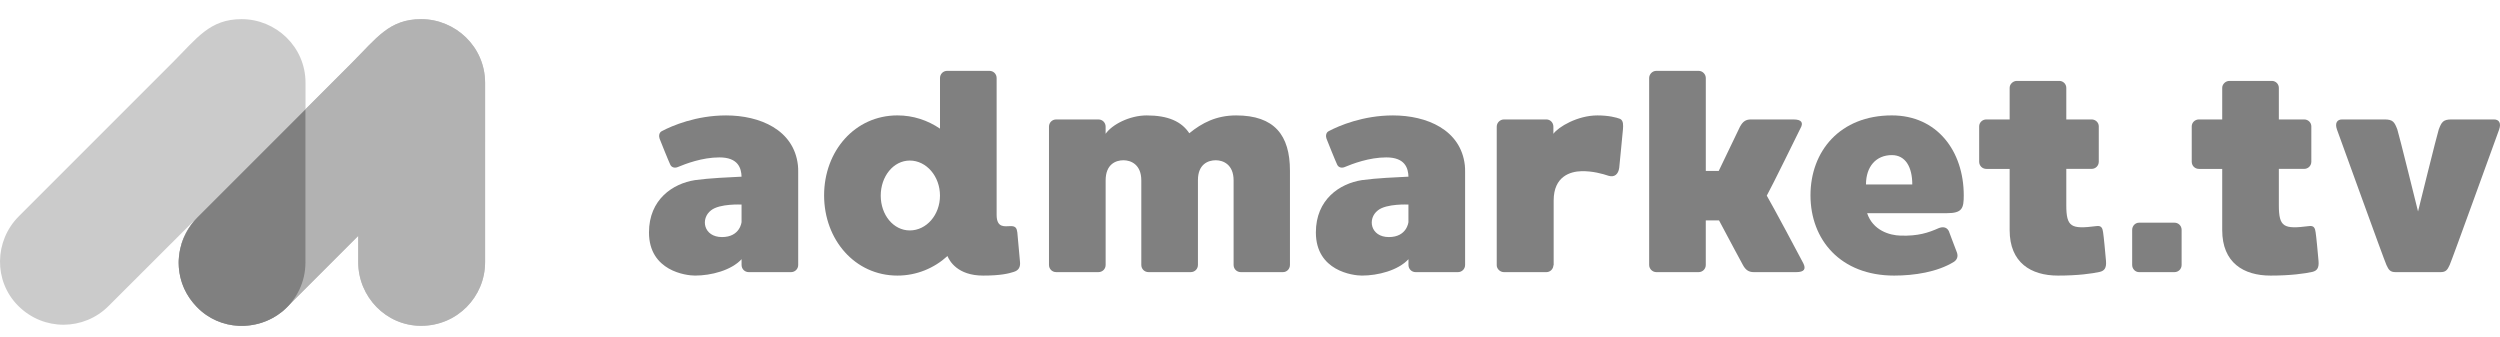 <?xml version="1.0" encoding="utf-8"?>
<!-- Generator: Adobe Illustrator 26.0.1, SVG Export Plug-In . SVG Version: 6.00 Build 0)  -->
<svg version="1.1" id="Capa_1" xmlns="http://www.w3.org/2000/svg" xmlns:xlink="http://www.w3.org/1999/xlink" x="0px" y="0px"
	 viewBox="0 0 1500 202.44" style="enable-background:new 0 0 1500 202.44;" xml:space="preserve">
<style type="text/css">
	.st0{fill:#808080;}
	.st1{fill:#CBCBCB;}
	.st2{fill:#B2B2B2;}
</style>
<g>
	<path class="st0" d="M478.92,103.24v55.73c0,2.42-1.9,4.31-4.31,4.31H459.6h-10.35c-2.42,0-4.31-1.9-4.31-4.31v-3.45
		c-6.21,6.73-18.29,9.83-27.95,9.83c-5.35,0-27.6-2.76-27.6-25.88c0-19.84,14.32-29.33,27.6-31.4c8.63-1.21,20.88-1.73,27.95-2.07
		c-0.17-5.18-2.07-11.56-13.29-11.56c-10.35,0-20.19,3.8-25.19,5.87c-1.9,0.69-3.62,0-4.31-1.55c-0.86-1.73-5.87-14.15-6.38-15.53
		s-0.52-3.8,1.55-4.66c5.87-3.11,20.36-9.32,38.3-9.32c20.36,0,40.72,8.63,43.13,29.85C478.92,100.48,478.92,101.86,478.92,103.24z
		 M444.93,133.26v-10.52c0,0-13.11-0.69-18.29,3.45c-6.56,5-4.49,16.05,6.56,16.05C444.07,142.23,444.93,133.26,444.93,133.26z"/>
	<path class="st0" d="M608.33,163.11c-3.11,1.04-8.11,2.24-18.46,2.24c-15.35,0-20.19-8.8-21.39-11.73
		c-7.94,7.25-18.46,11.73-30.02,11.73c-25.54,0-44-21.57-44-48.14c0-26.57,18.46-47.97,44-47.97c9.49,0,18.12,2.93,25.54,7.94V46.82
		c0-2.42,1.9-4.31,4.31-4.31h25.36c2.42,0,4.31,1.9,4.31,4.31v82.13c0,8.11,5.17,6.73,8.11,6.73c3.45-0.17,3.97,1.38,4.31,3.8
		c0.17,2.07,1.21,13.63,1.55,17.08C612.47,160.35,611.09,162.24,608.33,163.11z M563.99,117.38c0-11.56-8.11-21.05-18.12-21.05
		c-9.83,0-17.43,9.49-17.43,21.05s7.59,20.88,17.43,20.88C555.88,138.26,563.99,128.95,563.99,117.38z"/>
	<path class="st0" d="M773.97,102.37v56.59c0,2.42-1.9,4.31-4.14,4.31h-25.36c-2.42,0-4.31-1.9-4.31-4.31v-50.73
		c0-9.49-6.21-12.08-10.7-12.08c-4.66,0-10.7,2.42-10.7,11.91v50.9c0,2.42-1.9,4.31-4.31,4.31h-25.36c-2.42,0-4.31-1.9-4.31-4.31
		v-50.73c0-9.49-6.21-12.08-10.7-12.08c-4.66,0-10.7,2.42-10.7,12.08c0,4.66,0,50.73,0,50.73c0,2.42-1.9,4.31-4.31,4.31H633.7
		c-2.42,0-4.31-1.9-4.31-4.31V75.98c0-2.42,1.9-4.31,4.31-4.31h25.36c2.42,0,4.31,1.9,4.31,4.31v4.31
		c3.8-5.52,14.32-11.04,24.67-11.04c12.77,0,20.88,3.62,25.54,10.7c7.59-6.21,16.22-10.7,28.12-10.7
		C764.66,69.25,773.97,81.15,773.97,102.37z"/>
	<path class="st0" d="M879.06,103.24v55.73c0,2.42-1.9,4.31-4.31,4.31h-15.01h-10.35c-2.42,0-4.31-1.9-4.31-4.31v-3.45
		c-6.21,6.73-18.29,9.83-27.95,9.83c-5.35,0-27.61-2.76-27.61-25.88c0-19.84,14.32-29.33,27.61-31.4
		c8.63-1.21,20.88-1.73,27.95-2.07c-0.17-5.18-2.07-11.56-13.29-11.56c-10.35,0-20.19,3.8-25.19,5.87c-1.9,0.69-3.62,0-4.31-1.55
		c-0.86-1.73-5.87-14.15-6.38-15.53c-0.52-1.38-0.52-3.8,1.55-4.66c5.87-3.11,20.36-9.32,38.3-9.32c20.36,0,40.72,8.63,43.14,29.85
		C879.06,100.48,879.06,101.86,879.06,103.24z M845.06,133.26v-10.52c0,0-13.11-0.69-18.29,3.45c-6.56,5-4.49,16.05,6.56,16.05
		C844.2,142.23,845.06,133.26,845.06,133.26z"/>
	<path class="st0" d="M973.78,77.53c-0.34,3.11-1.9,20.36-2.24,23.12c-0.52,3.97-2.93,5.87-6.38,4.83
		c-3.62-1.21-9.66-2.93-16.39-2.76c-6.38,0.17-16.57,2.93-16.57,17.6c0,4.66,0,38.82,0,38.82l-0.17,0.17v-0.17
		c0,2.24-1.9,4.14-4.14,4.14h-25.54c-2.24,0-4.31-1.9-4.31-4.14V75.98c0-2.42,2.07-4.31,4.31-4.31h25.54c2.24,0,4.14,1.9,4.14,4.31
		v4.31c2.94-4.14,14.49-11.04,26.4-11.04c6.73,0,11.39,1.21,13.63,2.07C974.12,72.35,973.95,75.11,973.78,77.53z"/>
	<path class="st0" d="M1077.65,163.28c-4.49,0-25.36,0-25.36,0c-3.11,0-5-1.38-6.56-4.31c-0.86-1.38-8.11-15.18-14.32-26.74h-7.94
		v26.74c0,2.42-1.9,4.31-4.31,4.31H993.8c-2.24,0-4.31-1.9-4.31-4.31V46.82c0-2.24,1.9-4.31,4.31-4.31h25.37
		c2.42,0,4.31,2.07,4.31,4.31v55.73h7.76c5.52-11.39,12.08-25.19,12.77-26.57c1.73-3.11,3.45-4.31,6.56-4.31c0,0,21.05,0,25.54,0
		c5,0,6.04,2.07,4.14,5.35c-1.38,2.76-16.91,34.51-20.19,40.37c3.45,5.87,20.53,37.79,21.91,40.55
		C1083.69,161.38,1082.66,163.28,1077.65,163.28z"/>
	<path class="st0" d="M1120.28,127.91c3.45,10.35,13.46,13.29,20.01,13.46c10.53,0.35,16.74-1.73,22.95-4.49
		c2.24-0.86,4.66-0.86,6.04,1.73c0.69,1.73,3.97,10.7,4.83,12.77c1.04,2.76-0.17,4.66-1.72,5.69c-10.01,6.21-23.98,8.28-35.89,8.28
		c-32.26,0-50.21-21.57-50.21-48.14c0-26.57,17.77-47.97,48.83-47.97c27.09,0,43.13,21.39,43.13,47.97c0,7.76-0.86,10.7-10.18,10.7
		C1164.27,127.91,1150.99,127.91,1120.28,127.91z M1119.59,110.66h27.78c0-10.52-4.14-17.6-12.25-17.6
		C1125.62,93.06,1119.59,99.96,1119.59,110.66z"/>
	<path class="st0" d="M1259.97,163.11c-4.66,1.04-13.11,2.24-25.19,2.24c-16.22,0-28.99-7.76-28.99-27.26c0,0,0,0,0-36.75h-13.98
		c-2.42,0-4.31-1.9-4.31-4.31V75.8c0-2.24,1.9-4.14,4.31-4.14h13.98V52.68c0-2.24,2.07-4.14,4.31-4.14h25.54
		c2.24,0,4.14,1.9,4.14,4.14c0,0,0,8.11,0,18.98h15.18c2.42,0,4.31,1.9,4.31,4.14v21.22c0,2.42-1.9,4.31-4.31,4.31h-15.18
		c0,10.87,0,19.67,0,21.74c0,13.29,2.94,14.49,17.95,12.6c3.28-0.52,3.8,1.38,4.14,3.8c0.35,1.9,1.38,12.94,1.73,17.08
		C1263.94,160.69,1262.73,162.42,1259.97,163.11z"/>
	<path class="st0" d="M1308.97,137.92v21.05c0,2.42-1.9,4.31-4.31,4.31h-21.22c-2.24,0-4.14-1.9-4.14-4.31v-21.05
		c0-2.42,1.9-4.31,4.14-4.31h21.22C1307.08,133.6,1308.97,135.5,1308.97,137.92z"/>
	<path class="st0" d="M1387.51,163.11c-4.66,1.04-13.11,2.24-25.19,2.24c-16.22,0-28.99-7.76-28.99-27.26c0,0,0,0,0-36.75h-13.98
		c-2.42,0-4.31-1.9-4.31-4.31V75.8c0-2.24,1.9-4.14,4.31-4.14h13.98V52.68c0-2.24,2.07-4.14,4.31-4.14h25.53
		c2.24,0,4.14,1.9,4.14,4.14c0,0,0,8.11,0,18.98h15.18c2.42,0,4.31,1.9,4.31,4.14v21.22c0,2.42-1.9,4.31-4.31,4.31h-15.18
		c0,10.87,0,19.67,0,21.74c0,13.29,2.93,14.49,17.94,12.6c3.28-0.52,3.8,1.38,4.14,3.8c0.34,1.9,1.38,12.94,1.73,17.08
		C1391.48,160.69,1390.27,162.42,1387.51,163.11z"/>
	<path class="st0" d="M1499.49,77.7c-1.55,4.14-28.3,78.33-29.68,81.27c-1.38,3.11-2.42,4.31-5.52,4.31h-26.92
		c-3.11,0-4.14-1.21-5.52-4.31c-1.38-2.93-28.12-77.12-29.68-81.27c-1.38-3.97,0.17-6.04,3.1-6.04c2.24,0,25.37,0,25.37,0
		c5.17,0,6.04,1.55,7.76,6.04c0.86,2.42,12.42,49.17,12.42,49.17s11.56-46.76,12.42-49.17c1.72-4.49,2.59-6.04,7.76-6.04
		c0,0,23.12,0,25.36,0C1499.32,71.66,1500.87,73.73,1499.49,77.7z"/>
</g>
<g>
	<path class="st1" d="M252.71,11.49c-19.12,0-26.63,11.23-41.67,26.28L183.31,65.5V49.66c0-21.64-17.81-38.17-38.33-38.17
		c-19.12,0-26.63,11.23-41.67,26.28l-92.06,92.06c-14.68,14.68-15.19,38.81-0.34,53.66c15.36,15.36,39.49,14.85,54.17,0.17
		l51.31-51.23c0,0,0.7-0.66,0.01,0.18c-2.52,2.96-4.53,6.23-6.01,9.68c-0.04,0.08-0.07,0.15-0.11,0.23
		c-0.99,2.2-1.67,4.55-2.12,6.71c-0.33,1.5-0.57,3.01-0.72,4.53c-0.24,2.14-0.25,3.56-0.25,3.56c0,4.27,0.72,8.39,2.02,12.25
		c0.02,0.05,1.15,3,1.4,3.55c5.85,13.12,18.96,22.37,34.29,22.37c9.36,0,17.78-3.24,24.34-8.58c0.09-0.07,2.24-1.92,3.09-2.76
		l42.61-42.61v15.77c0,20.76,16.7,38.18,37.7,38.18c21.72,0,38.42-17.42,38.42-38.18V49.66C291.04,28.02,273.23,11.49,252.71,11.49z
		"/>
</g>
<g>
	<path class="st2" d="M252.71,11.49c-19.12,0-26.63,11.23-41.67,26.28L183.31,65.5l-66.92,66.92c0,0,0.7-0.66,0.01,0.18
		c-2.52,2.96-4.53,6.23-6.01,9.68c-0.04,0.08-0.07,0.15-0.11,0.23c-0.99,2.2-1.67,4.55-2.12,6.71c-0.33,1.5-0.57,3.01-0.72,4.53
		c-0.24,2.14-0.25,3.56-0.25,3.56c0,4.27,0.72,8.39,2.02,12.25c0.02,0.05,1.15,3,1.4,3.55c5.85,13.12,18.96,22.37,34.29,22.37
		c9.36,0,17.78-3.24,24.34-8.58c0.09-0.07,2.24-1.92,3.09-2.76l42.61-42.61v15.77c0,20.76,16.7,38.18,37.7,38.18
		c21.72,0,38.42-17.42,38.42-38.18V49.66C291.04,28.02,273.23,11.49,252.71,11.49z"/>
</g>
<g>
	<path class="st0" d="M110.38,142.45c2.06-4.49,4.43-7.76,6.01-9.68C113.87,135.73,111.86,139,110.38,142.45z"/>
	<path class="st0" d="M109.9,171.65c-0.03-0.08-0.06-0.16-0.09-0.24C109.84,171.49,109.87,171.57,109.9,171.65z"/>
	<path class="st0" d="M110.6,173.29c-0.01-0.02-0.02-0.04-0.03-0.06C110.58,173.25,110.59,173.27,110.6,173.29z"/>
	<path class="st0" d="M169.5,186.86c-0.09,0.07-0.19,0.14-0.28,0.22C169.32,187.01,169.41,186.94,169.5,186.86z"/>
	<path class="st0" d="M107.42,153.92c0.14-1.3,0.37-2.86,0.72-4.53C107.82,150.88,107.57,152.39,107.42,153.92z"/>
	<path class="st0" d="M109.25,169.9c-0.02-0.05-0.04-0.11-0.05-0.16C109.22,169.79,109.24,169.84,109.25,169.9z"/>
	<path class="st0" d="M183.27,157.5V65.69l-64.83,64.82c-0.74,0.74-1.43,1.5-2.09,2.28c-1.58,1.91-3.95,5.18-6.01,9.68
		c-0.97,2.25-1.71,4.57-2.23,6.93c-0.36,1.68-0.58,3.24-0.72,4.53c-0.52,5.31,0.06,10.71,1.77,15.82c0.02,0.05,0.04,0.11,0.05,0.16
		c0.17,0.51,0.36,1.01,0.56,1.52c0.03,0.08,0.06,0.16,0.09,0.24c0.21,0.53,0.43,1.06,0.67,1.58c0.01,0.02,0.02,0.04,0.03,0.06
		c1.79,3.93,4.37,7.55,7.54,10.86c13.83,14.4,36.28,14.84,51.08,2.93c0.09-0.07,0.19-0.14,0.28-0.22c0.06-0.05,0.12-0.11,0.19-0.16
		C178.05,179.67,183.27,169.11,183.27,157.5z"/>
</g>
</svg>

